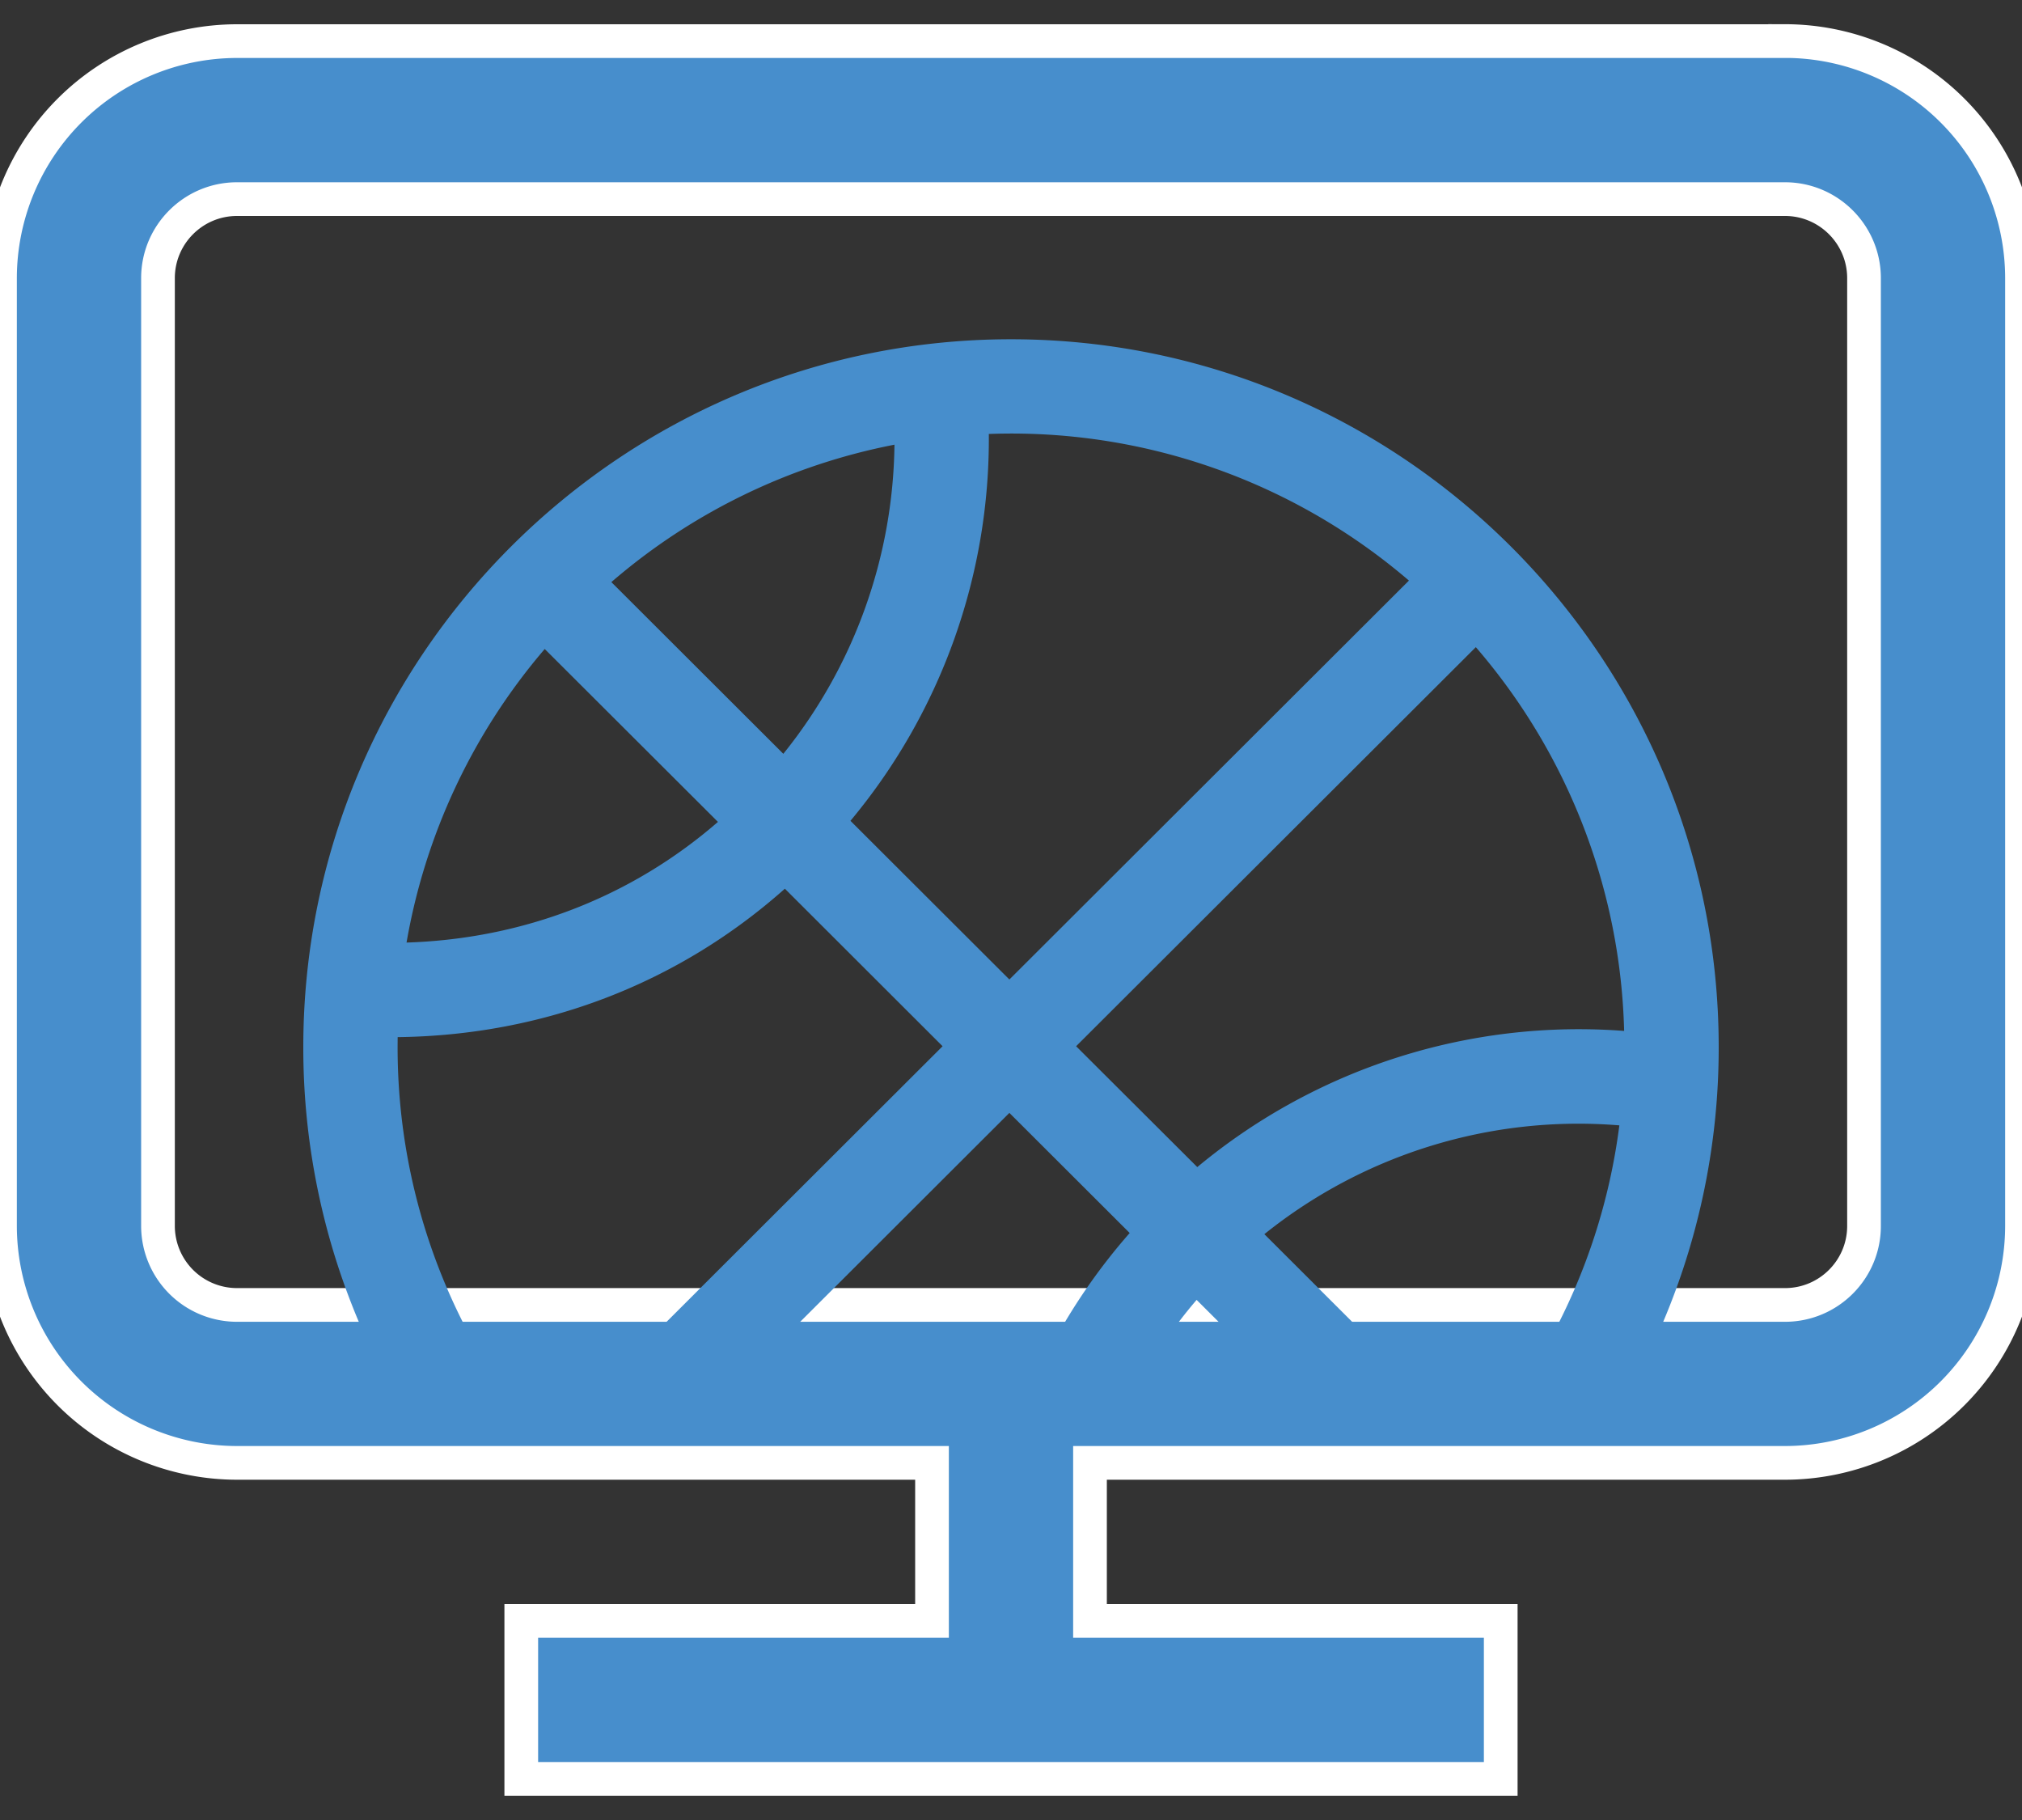 <svg width="30" height="27" fill="none" xmlns="http://www.w3.org/2000/svg"><rect width="100%" height="100%" fill="#333333" stroke="none"/><path d="M26.484.61H3.516A3.52 3.52 0 000 4.124v14.063a3.52 3.52 0 003.516 3.515h10.312v2.344H7.734v2.344h14.532v-2.344h-6.094v-2.344h10.312A3.52 3.52 0 0030 18.188V4.124A3.52 3.52 0 0026.484.609zm1.172 17.578c0 .646-.525 1.171-1.172 1.171H3.516a1.173 1.173 0 01-1.172-1.172V4.126c0-.646.525-1.172 1.172-1.172h22.968c.646 0 1.172.526 1.172 1.172v14.063z" fill="#478ECC" stroke="#fff" stroke-width=".5"/><path fill-rule="evenodd" clip-rule="evenodd" d="M4.5 15.533c0-5.79 4.71-10.5 10.5-10.5s10.5 4.71 10.5 10.5a10.44 10.44 0 01-.94 4.342h-1.564a9.031 9.031 0 001.03-3.18 7.447 7.447 0 00-5.267 1.614l1.569 1.566h-1.982l-.592-.591c-.163.19-.315.388-.457.591h-1.646a8.867 8.867 0 011.11-1.583l-1.785-1.782-3.37 3.365H9.624l4.361-4.354-2.34-2.337C10.061 14.593 8.06 15.36 5.9 15.386l-.001.147c0 1.571.4 3.05 1.104 4.342H5.44a10.44 10.44 0 01-.94-4.342zm1.532-1.55c1.731-.055 3.336-.675 4.62-1.79l-2.57-2.565a9.071 9.071 0 00-2.05 4.354zM9.07 8.635l2.552 2.548a7.444 7.444 0 001.649-4.586A9.075 9.075 0 009.07 8.636zm5.6-2.197a9.06 9.06 0 016.234 2.175l-5.928 5.918-2.358-2.354a8.841 8.841 0 002.053-5.74zm7.226 3.163l-5.93 5.92 1.798 1.793a8.852 8.852 0 016.333-2.02 9.061 9.061 0 00-2.2-5.693z" fill="#478ECC"/></svg>